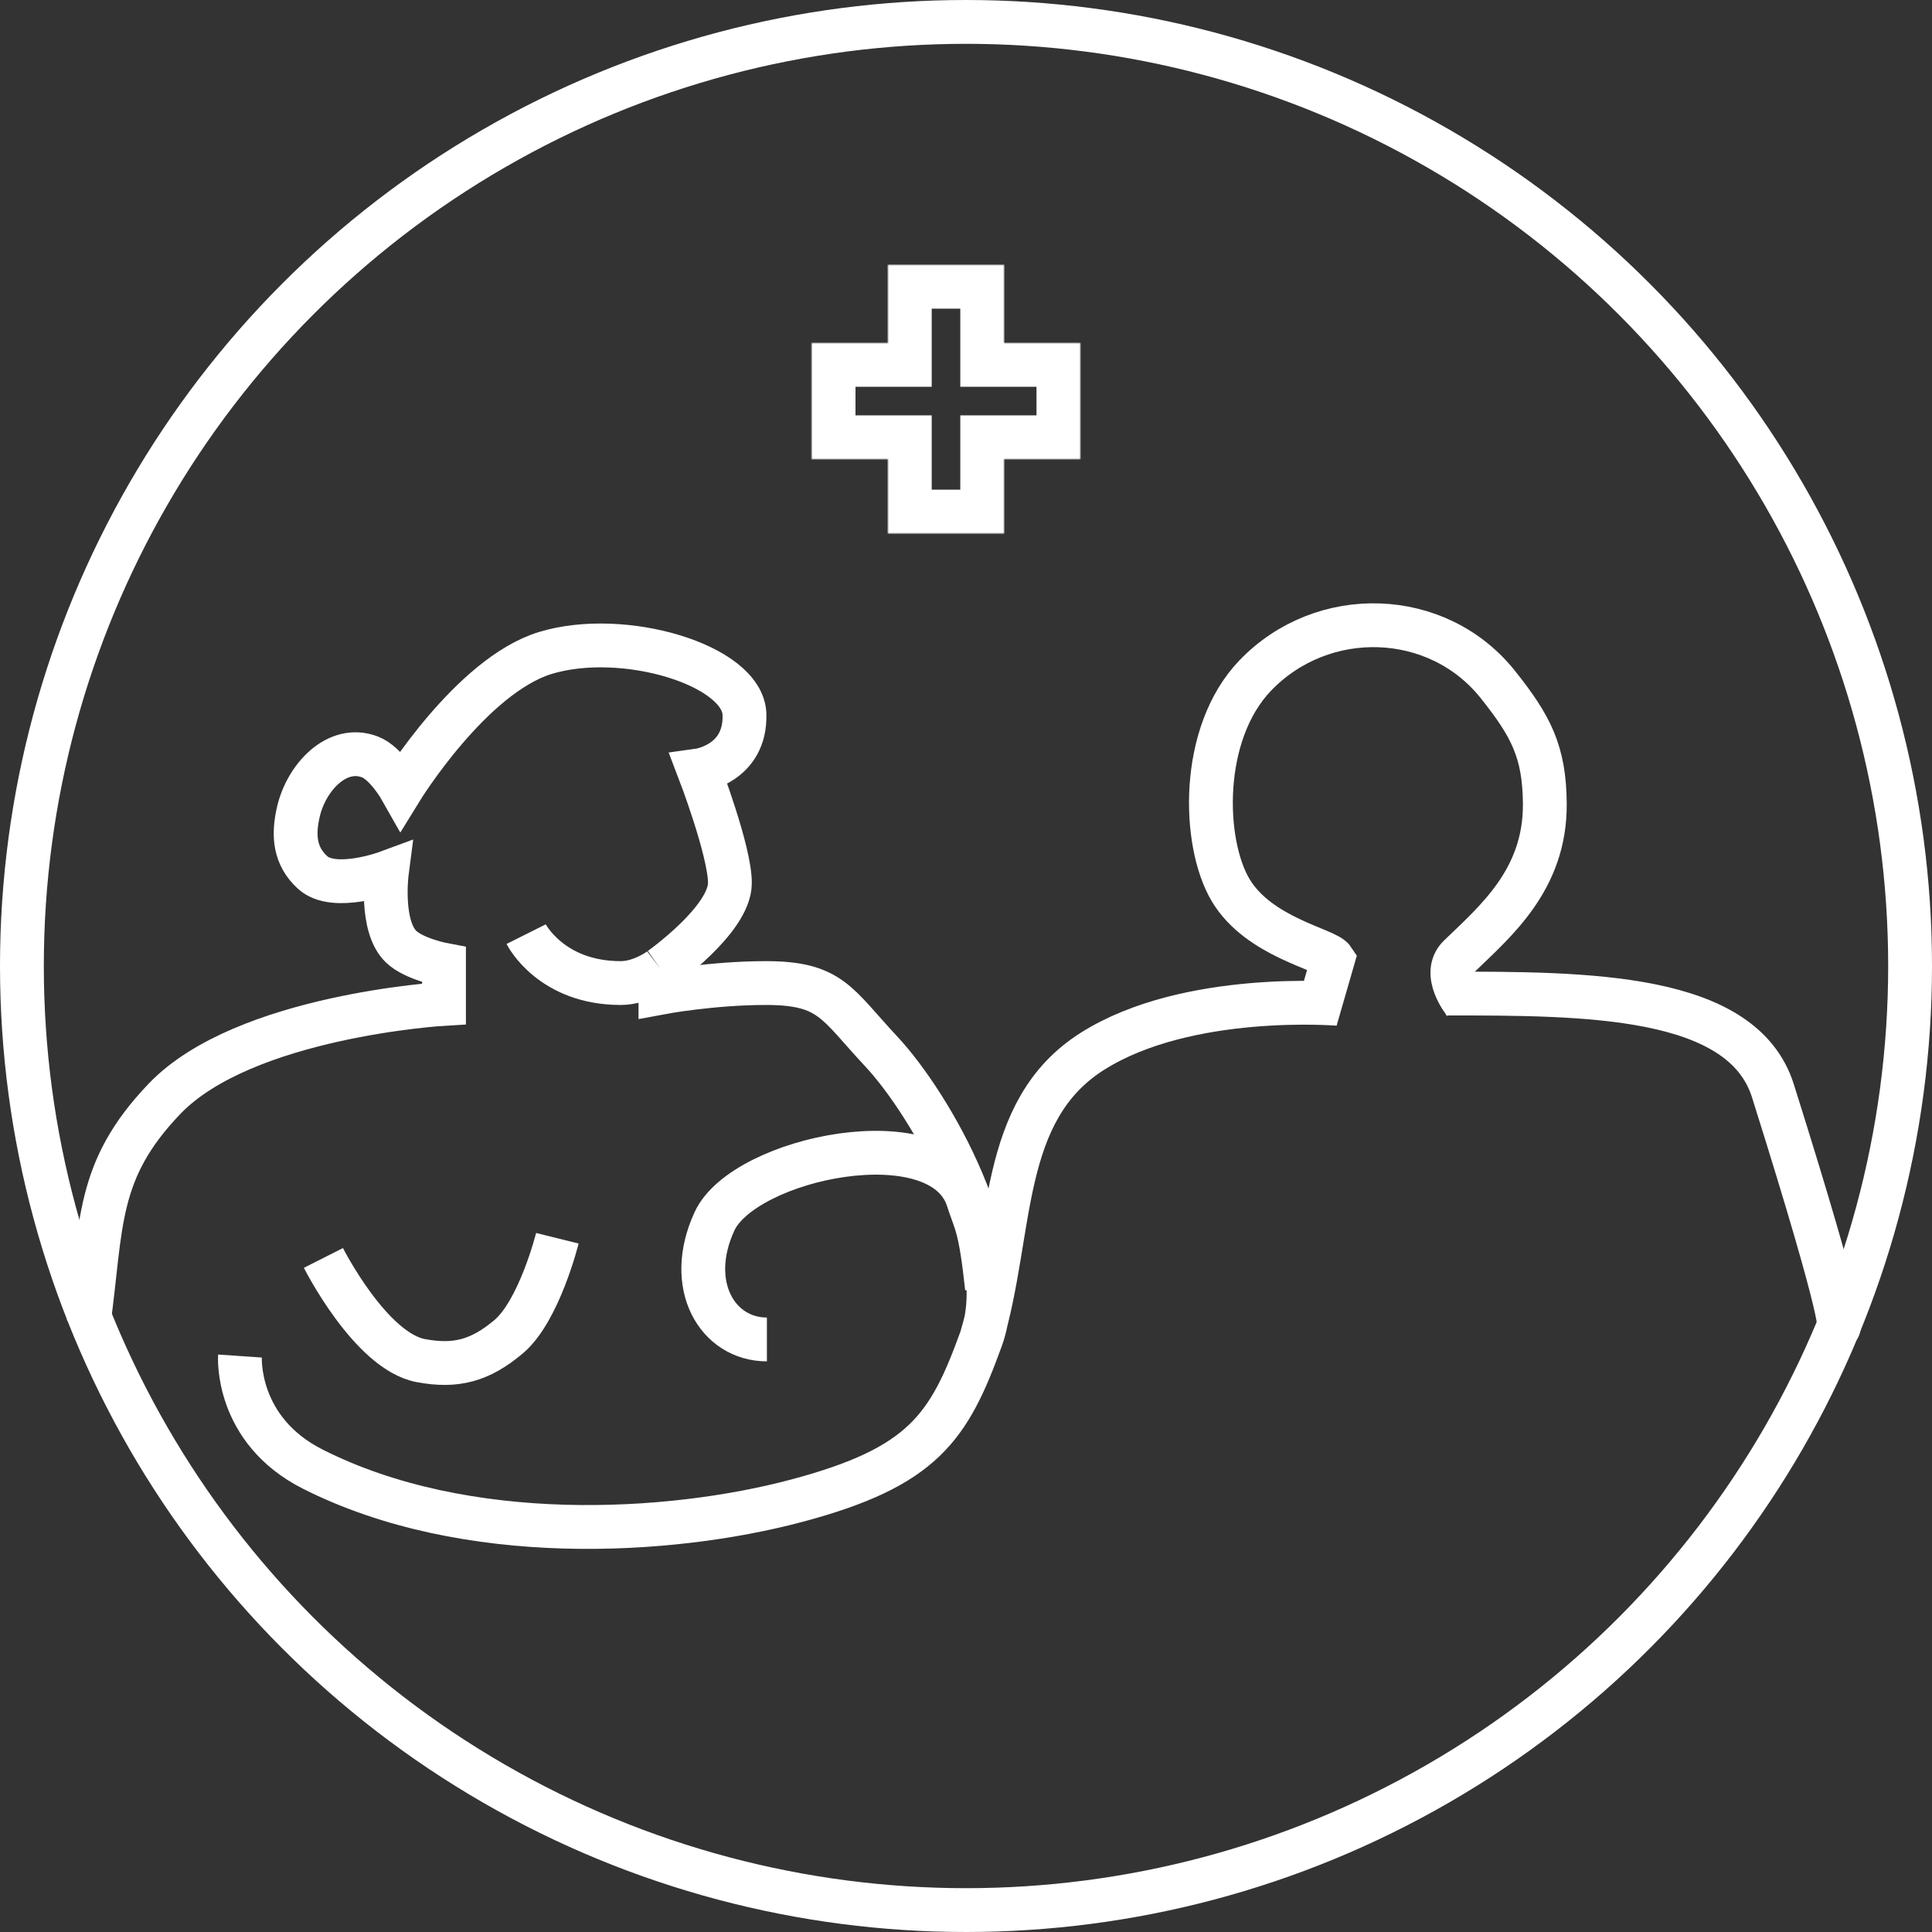 <svg width="1014" height="1014" viewBox="0 0 1014 1014" fill="none" xmlns="http://www.w3.org/2000/svg">
<rect x="0" y="0" width="1014" height="1014" fill="#333333" stroke="none"/>
<path d="M402.5 703C376.5 703 359.537 674.5 375 641C390.463 607.5 494.013 585.789 508 629.5C512 642 514.5 643 518 676" stroke="white" stroke-width="23"/>
<circle cx="507" cy="507" r="495.5" stroke="white" stroke-width="23"/>
<mask id="path-3-inside-1_1086_972" fill="white">
<path fill-rule="evenodd" clip-rule="evenodd" d="M527 139H466V180L426 180L426 241H466V280H527V241H567V180L527 180V139Z"/>
</mask>
<path d="M466 139V116H443V139H466ZM527 139H550V116H527V139ZM466 180V203L489 203V180H466ZM426 180L426 157L403 157L403 180H426ZM426 241H403L403 264H426V241ZM466 241H489V218H466V241ZM466 280H443V303H466V280ZM527 280V303H550V280H527ZM527 241V218H504V241H527ZM567 241V264H590V241H567ZM567 180H590V157L567 157V180ZM527 180H504V203L527 203L527 180ZM466 162H527V116H466V162ZM489 180V139H443V180H489ZM426 203L466 203L466 157L426 157L426 203ZM449 241L449 180H403L403 241H449ZM466 218H426V264H466V218ZM489 280V241H443V280H489ZM527 257H466V303H527V257ZM504 241V280H550V241H504ZM567 218H527V264H567V218ZM544 180V241H590V180H544ZM527 203L567 203V157L527 157L527 203ZM504 139V180H550V139H504Z" fill="white" mask="url(#path-3-inside-1_1086_972)"/>
<path d="M276.151 490.283C276.151 490.283 289 515.952 325.795 515.952C336.833 515.952 346.63 508.5 346.63 508.5M346.63 508.5C346.63 508.5 383.091 482.747 383.091 463.431C383.091 446.63 366.868 404.34 366.868 404.34C366.868 404.34 391.424 400.93 390.742 375.01C390.06 349.091 327.265 330.214 286.234 342.701C247.297 354.551 210.522 414.32 210.522 414.32C210.522 414.32 202.773 400.568 194.152 397.268C176.937 390.678 160.832 407.966 156.637 425.916C153.711 438.436 154.612 449.341 164.14 457.974C175.392 468.168 203.019 457.974 203.019 457.974C203.019 457.974 199.371 486.14 210.522 496.853C217.408 503.469 233.031 506.402 233.031 506.402V526.865C233.031 526.865 128.23 532.991 86.382 576.658C50.055 614.563 53.591 642.479 46.5 694.5M346.63 508.5V521C346.63 521 373.5 515.952 402 515.952C436.1 515.952 439.06 526.775 462.361 551.671C488.964 580.096 531.931 655.711 515 702.5M515 702.5C498.069 749.289 484.5 770 418.025 787.674C351.55 805.348 244.617 811.76 164.14 771.058C123.288 750.396 125.943 711.711 125.943 711.711M515 702.5C532 645.5 523.707 583.047 573.5 551.671C623.293 520.295 702.457 526.865 702.457 526.865" stroke="white" stroke-width="23"/>
<path d="M759.07 521.454C832.5 521.454 914.423 521.455 930.5 572.499C970.5 699.5 965 696.5 965 696.5" stroke="white" stroke-width="23"/>
<path d="M169.745 660.224C169.745 660.224 194.458 709.157 220.85 714.103C239.102 717.523 251.919 714.255 266.969 701.556C283.048 687.987 292.521 649.892 292.521 649.892" stroke="white" stroke-width="23"/>
<path d="M768.5 526C768.5 526 756.438 511.014 765.89 501.879C784.935 483.473 811.02 461.636 810.792 422.008C810.633 394.408 803.394 380.953 786.214 359.351C754.486 319.458 694.101 317.775 658.803 354.548C629.565 385.007 631.093 442.193 645.843 467.092C660.592 491.99 696.097 498.205 699.593 503.5L690.5 535" stroke="white" stroke-width="23"/>
</svg>
